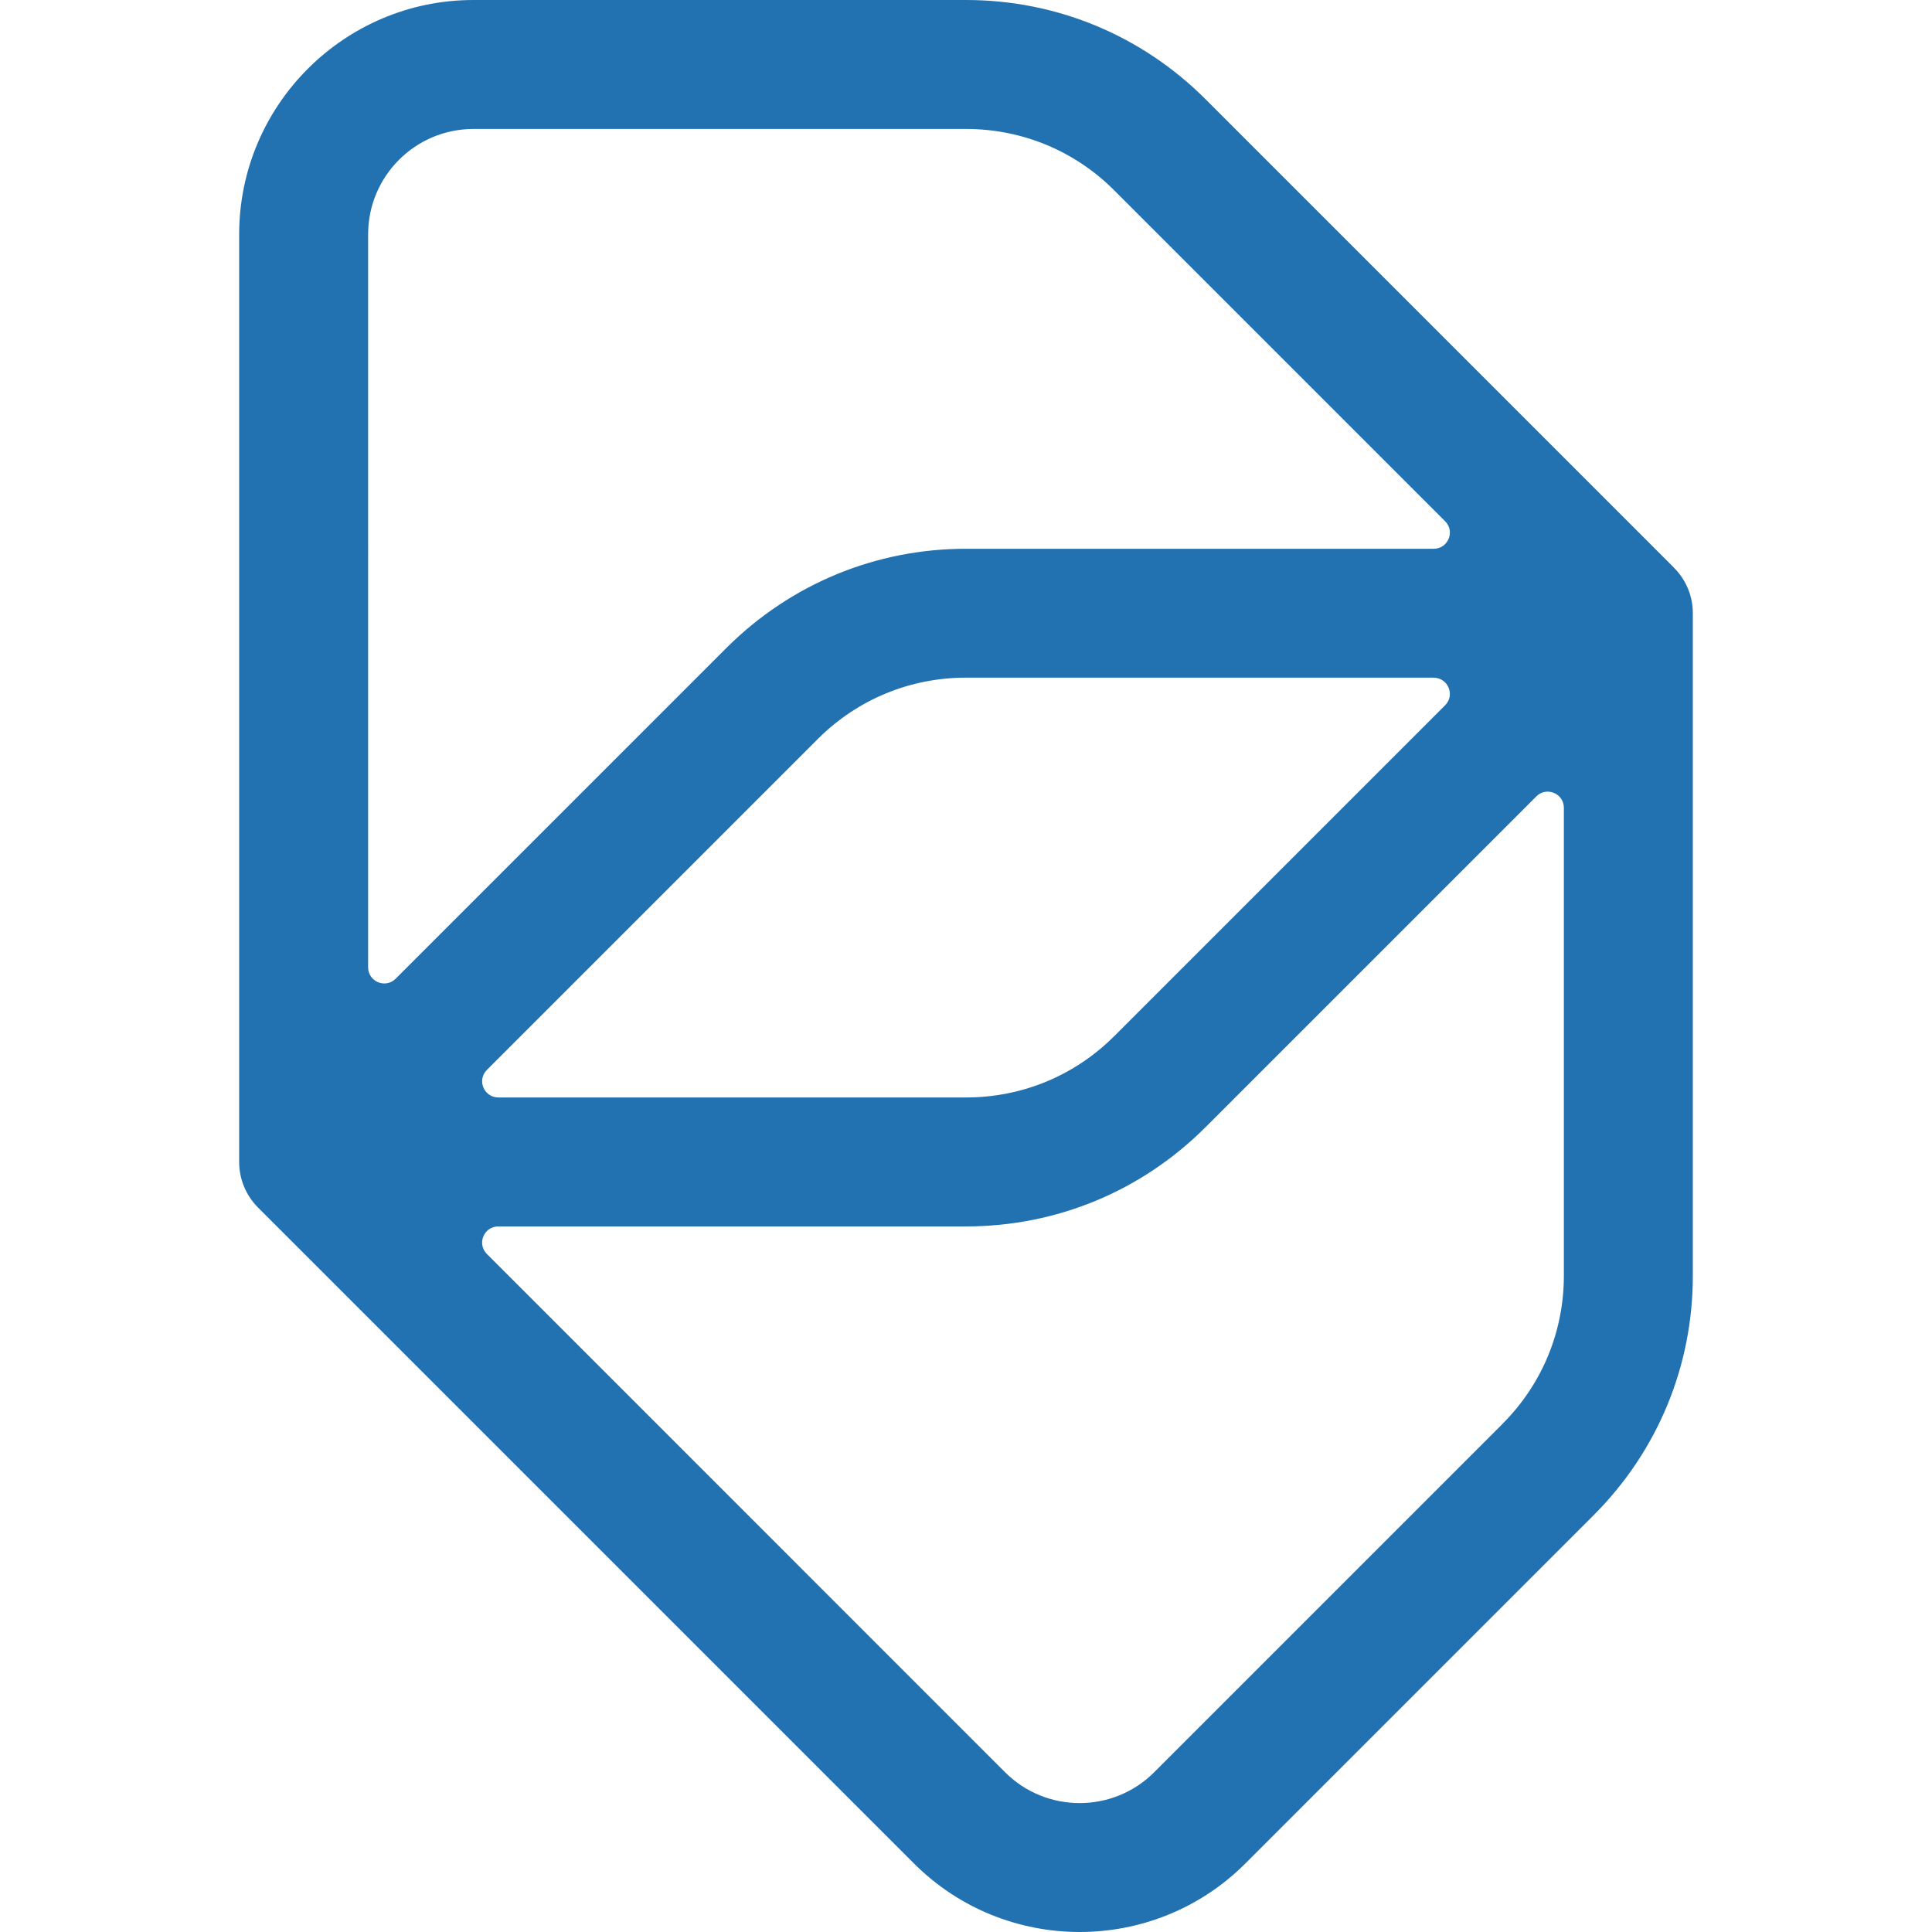<?xml version="1.0" encoding="UTF-8"?>
<svg xmlns="http://www.w3.org/2000/svg" id="Layer_2" viewBox="0 0 240 240">
  <defs>
    <style>.cls-1{fill:none;}.cls-2{fill:#2271b1;}</style>
  </defs>
  <g id="Layer_1-2">
    <g>
      <rect class="cls-1" width="240" height="240"/>
      <path class="cls-2" d="M207.95,70.52L149.76,12.33c-7.95-7.95-18.52-12.33-29.76-12.33H58.82c-16.05,0-29.11,13.06-29.11,29.11v115.23c0,2.13,.84,4.16,2.35,5.67l81.48,81.48c5.67,5.67,13.13,8.51,20.58,8.51s14.91-2.84,20.58-8.51l43.26-43.26c7.95-7.95,12.33-18.52,12.33-29.76V76.18c0-2.13-.84-4.16-2.35-5.66ZM58.82,16.02h61.18c6.96,0,13.51,2.71,18.43,7.64l41.09,41.09c1.26,1.26,.37,3.42-1.42,3.42h-58.1c-11.17,0-21.69,4.33-29.65,12.21l-41.2,41.2c-1.26,1.26-3.42,.37-3.42-1.42V29.11c0-7.23,5.86-13.09,13.09-13.09Zm119.28,68.17c1.78,0,2.68,2.16,1.42,3.42l-41.08,41.08c-4.93,4.93-11.47,7.64-18.43,7.64H61.9c-1.78,0-2.68-2.16-1.42-3.42l41.18-41.18c4.91-4.87,11.42-7.55,18.34-7.55h58.1Zm8.53,92.71l-43.26,43.26c-5.1,5.1-13.41,5.1-18.51,0L60.48,155.77c-1.26-1.26-.37-3.42,1.42-3.42h58.1c11.24,0,21.81-4.38,29.76-12.33l41.09-41.09c1.26-1.26,3.42-.37,3.42,1.42v58.11c0,6.96-2.71,13.51-7.64,18.43Z"/>
    </g>
  </g>
</svg>
